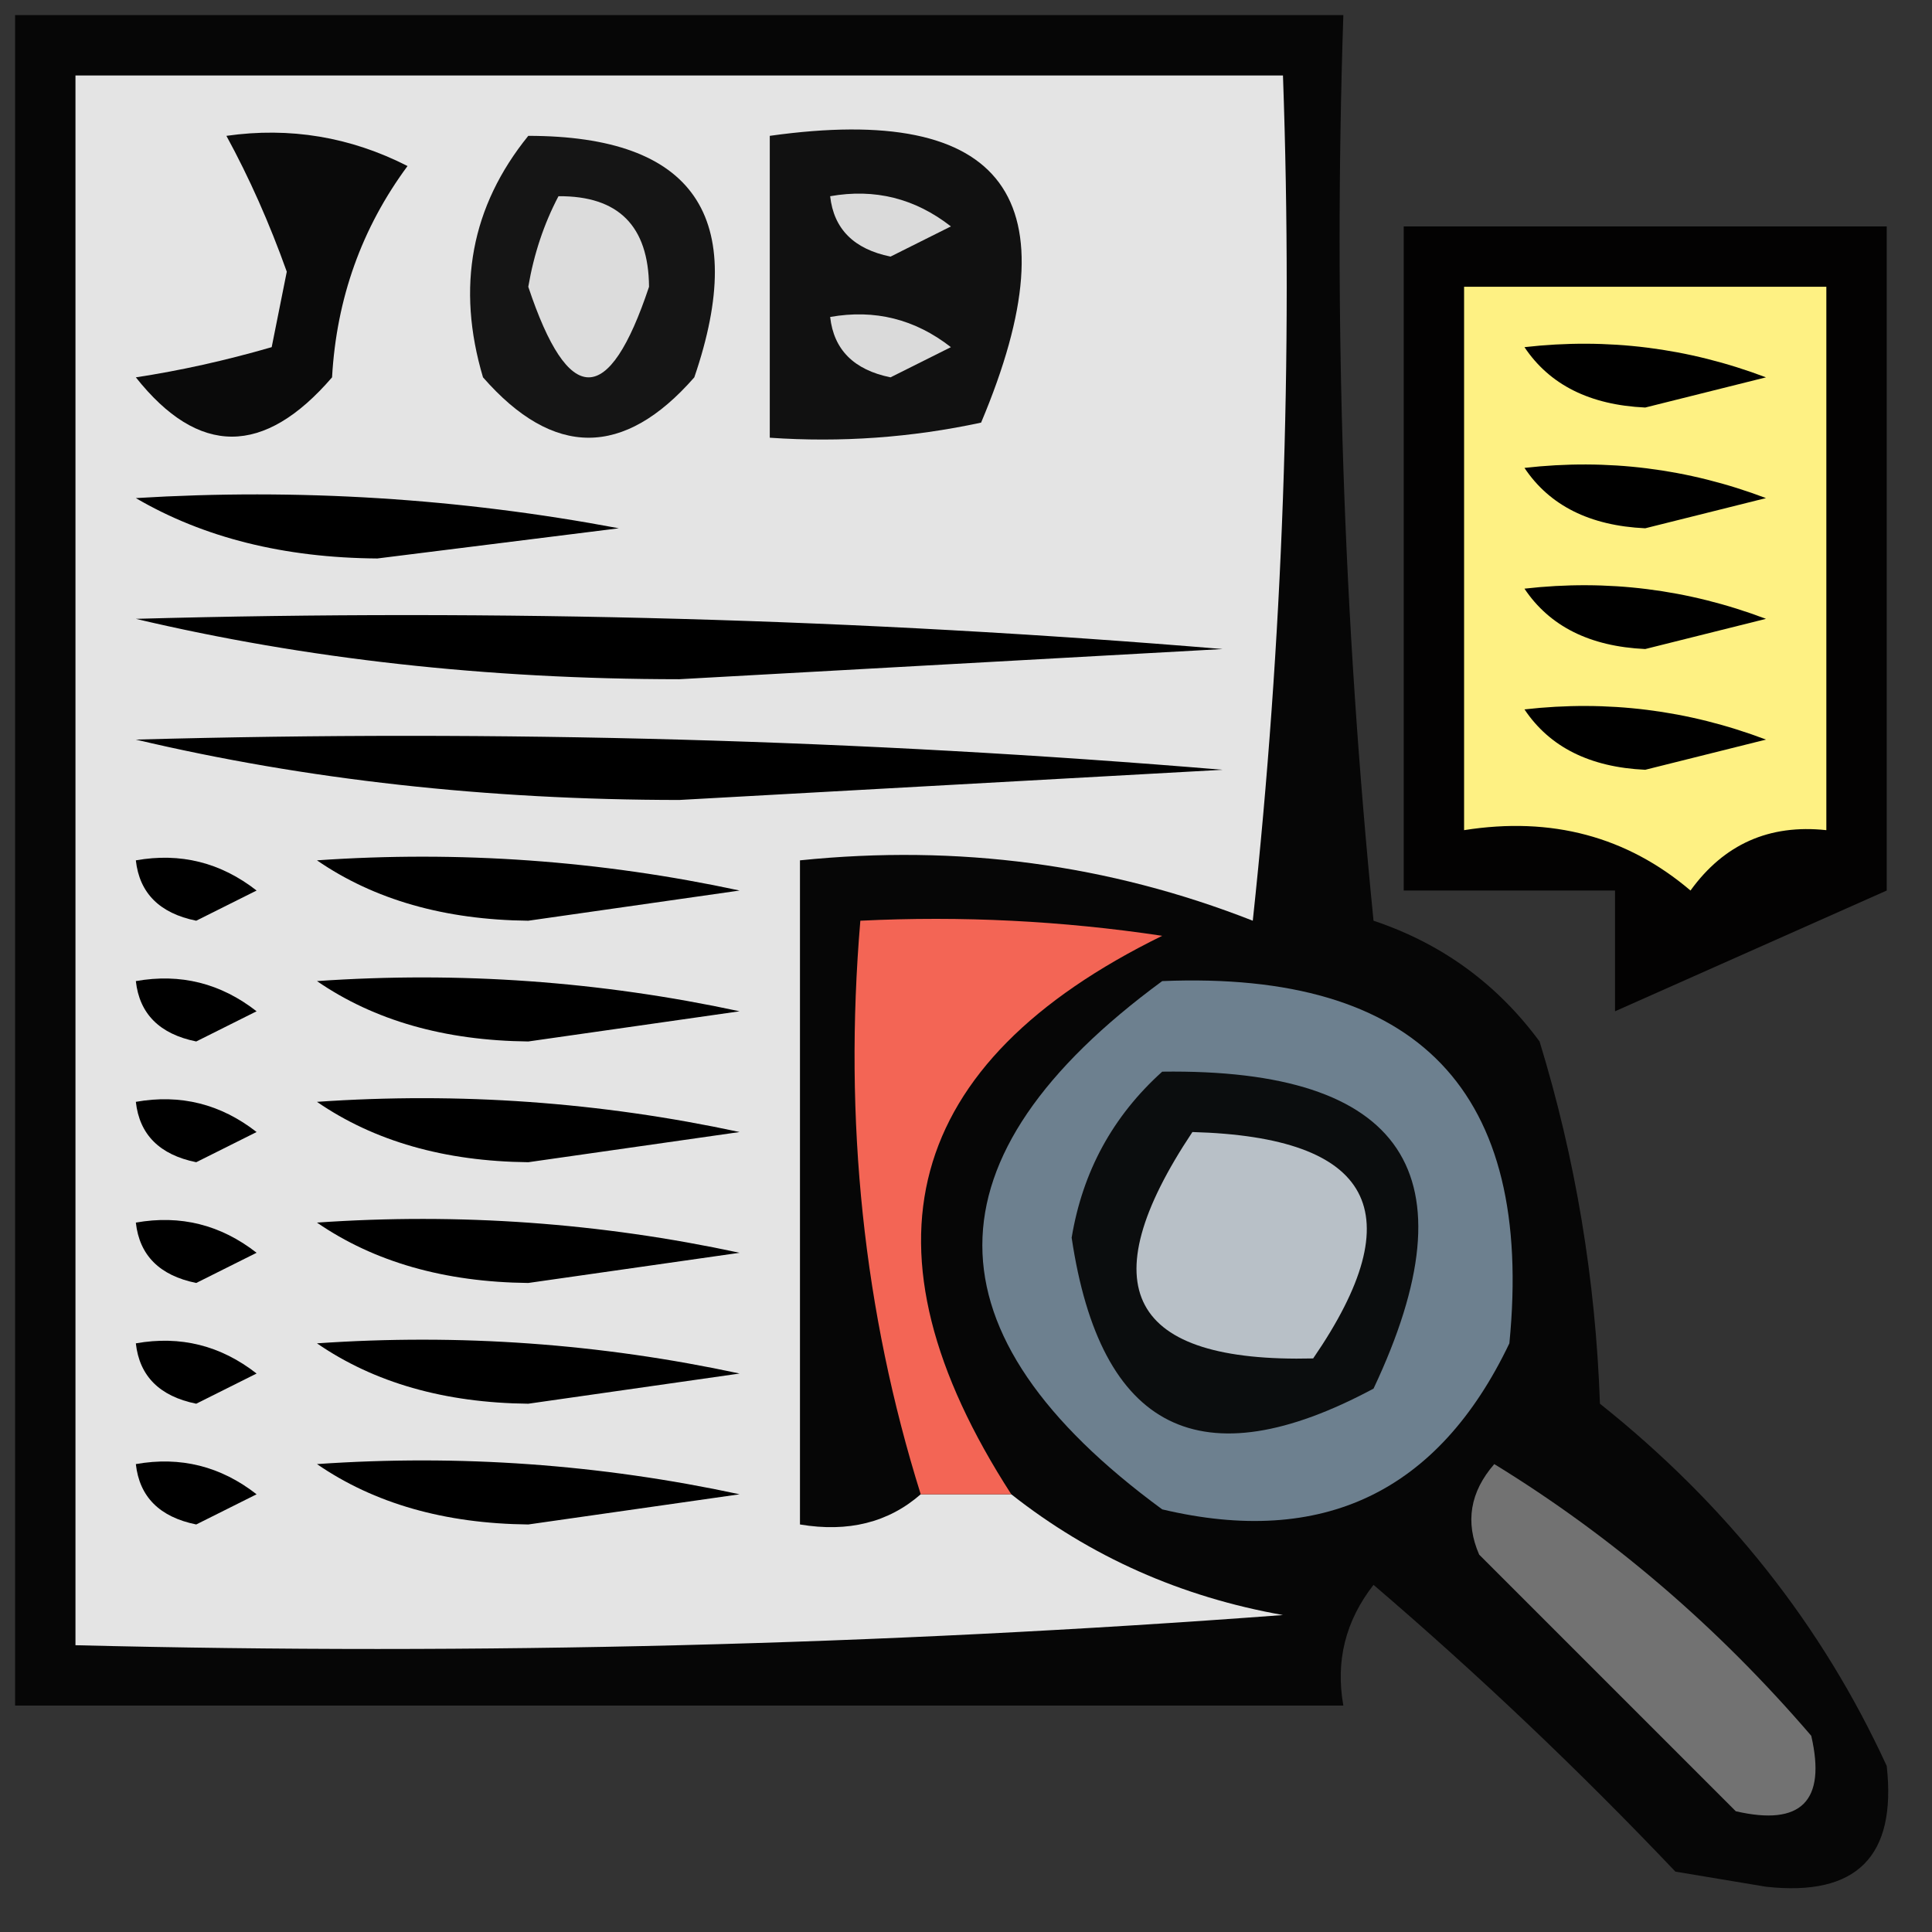 <?xml version="1.0" encoding="UTF-8"?>
<!DOCTYPE svg PUBLIC "-//W3C//DTD SVG 1.1//EN" "http://www.w3.org/Graphics/SVG/1.1/DTD/svg11.dtd">
<svg xmlns="http://www.w3.org/2000/svg" version="1.1" width="64px" height="64px" style="shape-rendering:geometricPrecision; text-rendering:geometricPrecision; image-rendering:optimizeQuality; fill-rule:evenodd; clip-rule:evenodd" xmlns:xlink="http://www.w3.org/1999/xlink">
<rect width="100%" height="100%" fill="#333333" stroke="none"/>
<g><path style="opacity:0.929" fill="#030303" d="M 0.5,0.5 C 15.167,0.5 29.833,0.5 44.5,0.5C 44.168,10.522 44.502,20.522 45.5,30.5C 47.753,31.253 49.587,32.586 51,34.5C 52.19,38.381 52.857,42.381 53,46.5C 57.194,49.841 60.361,53.841 62.5,58.5C 62.833,61.5 61.5,62.833 58.5,62.5C 57.5,62.333 56.5,62.167 55.5,62C 52.318,58.651 48.985,55.484 45.5,52.5C 44.571,53.689 44.238,55.022 44.5,56.5C 29.833,56.5 15.167,56.5 0.5,56.5C 0.5,37.833 0.5,19.167 0.5,0.5 Z"/></g>
<g><path style="opacity:1" fill="#e4e4e4" d="M 30.5,49.5 C 31.5,49.5 32.5,49.5 33.5,49.5C 36.124,51.568 39.124,52.901 42.5,53.5C 29.183,54.499 15.85,54.833 2.5,54.5C 2.5,37.167 2.5,19.833 2.5,2.5C 15.833,2.5 29.167,2.5 42.5,2.5C 42.832,11.857 42.498,21.19 41.5,30.5C 36.739,28.63 31.739,27.963 26.5,28.5C 26.5,35.833 26.5,43.167 26.5,50.5C 28.099,50.768 29.432,50.434 30.5,49.5 Z"/></g>
<g><path style="opacity:1" fill="#0a0a0a" d="M 7.5,4.5 C 9.604,4.201 11.604,4.534 13.5,5.5C 11.981,7.556 11.147,9.89 11,12.5C 8.743,15.119 6.577,15.119 4.5,12.5C 5.967,12.277 7.467,11.944 9,11.5C 9.167,10.667 9.333,9.833 9.5,9C 8.926,7.393 8.26,5.893 7.5,4.5 Z"/></g>
<g><path style="opacity:1" fill="#111111" d="M 25.5,4.5 C 33.296,3.405 35.63,6.572 32.5,14C 30.19,14.497 27.857,14.663 25.5,14.5C 25.5,11.167 25.5,7.833 25.5,4.5 Z"/></g>
<g><path style="opacity:1" fill="#151515" d="M 17.5,4.5 C 22.988,4.504 24.822,7.171 23,12.5C 20.667,15.167 18.333,15.167 16,12.5C 15.109,9.502 15.609,6.836 17.5,4.5 Z"/></g>
<g><path style="opacity:1" fill="#dadada" d="M 27.5,6.5 C 28.978,6.238 30.311,6.571 31.5,7.5C 30.833,7.833 30.167,8.167 29.5,8.5C 28.287,8.253 27.62,7.586 27.5,6.5 Z"/></g>
<g><path style="opacity:1" fill="#dcdcdc" d="M 18.5,6.5 C 20.484,6.484 21.484,7.484 21.5,9.5C 20.167,13.5 18.833,13.5 17.5,9.5C 17.685,8.416 18.018,7.416 18.5,6.5 Z"/></g>
<g><path style="opacity:0.963" fill="#020100" d="M 46.5,7.5 C 51.833,7.5 57.167,7.5 62.5,7.5C 62.5,14.833 62.5,22.167 62.5,29.5C 59.5,30.833 56.5,32.167 53.5,33.5C 53.5,32.167 53.5,30.833 53.5,29.5C 51.167,29.5 48.833,29.5 46.5,29.5C 46.5,22.167 46.5,14.833 46.5,7.5 Z"/></g>
<g><path style="opacity:1" fill="#fef183" d="M 48.5,9.5 C 52.5,9.5 56.5,9.5 60.5,9.5C 60.5,15.5 60.5,21.5 60.5,27.5C 58.61,27.297 57.11,27.963 56,29.5C 53.894,27.709 51.394,27.042 48.5,27.5C 48.5,21.5 48.5,15.5 48.5,9.5 Z"/></g>
<g><path style="opacity:1" fill="#dadada" d="M 27.5,10.5 C 28.978,10.238 30.311,10.571 31.5,11.5C 30.833,11.833 30.167,12.167 29.5,12.5C 28.287,12.253 27.62,11.586 27.5,10.5 Z"/></g>
<g><path style="opacity:1" fill="#000000" d="M 50.5,11.5 C 53.247,11.187 55.913,11.52 58.5,12.5C 57.167,12.833 55.833,13.167 54.5,13.5C 52.667,13.415 51.334,12.748 50.5,11.5 Z"/></g>
<g><path style="opacity:1" fill="#000000" d="M 50.5,15.5 C 53.247,15.187 55.913,15.52 58.5,16.5C 57.167,16.833 55.833,17.167 54.5,17.5C 52.667,17.415 51.334,16.748 50.5,15.5 Z"/></g>
<g><path style="opacity:1" fill="#000000" d="M 4.5,16.5 C 9.875,16.172 15.208,16.505 20.5,17.5C 17.833,17.833 15.167,18.167 12.5,18.5C 9.41,18.478 6.743,17.812 4.5,16.5 Z"/></g>
<g><path style="opacity:1" fill="#000000" d="M 50.5,19.5 C 53.247,19.187 55.913,19.52 58.5,20.5C 57.167,20.833 55.833,21.167 54.5,21.5C 52.667,21.415 51.334,20.748 50.5,19.5 Z"/></g>
<g><path style="opacity:1" fill="#000000" d="M 4.5,20.5 C 16.518,20.168 28.518,20.501 40.5,21.5C 34.5,21.833 28.5,22.167 22.5,22.5C 16.128,22.496 10.127,21.829 4.5,20.5 Z"/></g>
<g><path style="opacity:1" fill="#000000" d="M 50.5,23.5 C 53.247,23.187 55.913,23.52 58.5,24.5C 57.167,24.833 55.833,25.167 54.5,25.5C 52.667,25.415 51.334,24.748 50.5,23.5 Z"/></g>
<g><path style="opacity:1" fill="#000000" d="M 4.5,24.5 C 16.518,24.168 28.518,24.501 40.5,25.5C 34.5,25.833 28.5,26.167 22.5,26.5C 16.128,26.496 10.127,25.829 4.5,24.5 Z"/></g>
<g><path style="opacity:1" fill="#000000" d="M 4.5,28.5 C 5.978,28.238 7.311,28.571 8.5,29.5C 7.833,29.833 7.167,30.167 6.5,30.5C 5.287,30.253 4.62,29.586 4.5,28.5 Z"/></g>
<g><path style="opacity:1" fill="#000000" d="M 10.5,28.5 C 15.214,28.173 19.88,28.507 24.5,29.5C 22.167,29.833 19.833,30.167 17.5,30.5C 14.73,30.471 12.397,29.805 10.5,28.5 Z"/></g>
<g><path style="opacity:1" fill="#f36555" d="M 33.5,49.5 C 32.5,49.5 31.5,49.5 30.5,49.5C 28.607,43.455 27.94,37.121 28.5,30.5C 31.85,30.335 35.183,30.502 38.5,31C 29.916,35.206 28.25,41.373 33.5,49.5 Z"/></g>
<g><path style="opacity:1" fill="#000000" d="M 4.5,32.5 C 5.978,32.238 7.311,32.571 8.5,33.5C 7.833,33.833 7.167,34.167 6.5,34.5C 5.287,34.253 4.62,33.586 4.5,32.5 Z"/></g>
<g><path style="opacity:1" fill="#000000" d="M 10.5,32.5 C 15.214,32.173 19.88,32.507 24.5,33.5C 22.167,33.833 19.833,34.167 17.5,34.5C 14.73,34.471 12.397,33.805 10.5,32.5 Z"/></g>
<g><path style="opacity:1" fill="#6d808f" d="M 38.5,32.5 C 46.986,32.151 50.82,36.151 50,44.5C 47.647,49.426 43.814,51.26 38.5,50C 30.555,44.17 30.555,38.336 38.5,32.5 Z"/></g>
<g><path style="opacity:1" fill="#000000" d="M 4.5,36.5 C 5.978,36.238 7.311,36.571 8.5,37.5C 7.833,37.833 7.167,38.167 6.5,38.5C 5.287,38.253 4.62,37.586 4.5,36.5 Z"/></g>
<g><path style="opacity:1" fill="#000000" d="M 10.5,36.5 C 15.214,36.173 19.88,36.507 24.5,37.5C 22.167,37.833 19.833,38.167 17.5,38.5C 14.73,38.471 12.397,37.805 10.5,36.5 Z"/></g>
<g><path style="opacity:1" fill="#0b0d0e" d="M 38.5,35.5 C 46.52,35.392 48.854,38.892 45.5,46C 39.787,49.059 36.453,47.393 35.5,41C 35.863,38.808 36.863,36.974 38.5,35.5 Z"/></g>
<g><path style="opacity:1" fill="#b8c0c7" d="M 39.5,37.5 C 45.488,37.664 46.821,40.164 43.5,45C 37.403,45.148 36.07,42.648 39.5,37.5 Z"/></g>
<g><path style="opacity:1" fill="#000000" d="M 4.5,40.5 C 5.978,40.238 7.311,40.571 8.5,41.5C 7.833,41.833 7.167,42.167 6.5,42.5C 5.287,42.253 4.62,41.586 4.5,40.5 Z"/></g>
<g><path style="opacity:1" fill="#000000" d="M 10.5,40.5 C 15.214,40.173 19.88,40.507 24.5,41.5C 22.167,41.833 19.833,42.167 17.5,42.5C 14.73,42.471 12.397,41.805 10.5,40.5 Z"/></g>
<g><path style="opacity:1" fill="#000000" d="M 4.5,44.5 C 5.978,44.238 7.311,44.571 8.5,45.5C 7.833,45.833 7.167,46.167 6.5,46.5C 5.287,46.253 4.62,45.586 4.5,44.5 Z"/></g>
<g><path style="opacity:1" fill="#000000" d="M 10.5,44.5 C 15.214,44.173 19.88,44.507 24.5,45.5C 22.167,45.833 19.833,46.167 17.5,46.5C 14.73,46.471 12.397,45.805 10.5,44.5 Z"/></g>
<g><path style="opacity:1" fill="#000000" d="M 4.5,48.5 C 5.978,48.238 7.311,48.571 8.5,49.5C 7.833,49.833 7.167,50.167 6.5,50.5C 5.287,50.253 4.62,49.586 4.5,48.5 Z"/></g>
<g><path style="opacity:1" fill="#000000" d="M 10.5,48.5 C 15.214,48.173 19.88,48.507 24.5,49.5C 22.167,49.833 19.833,50.167 17.5,50.5C 14.73,50.471 12.397,49.805 10.5,48.5 Z"/></g>
<g><path style="opacity:1" fill="#727272" d="M 49.5,48.5 C 53.402,50.893 56.902,53.893 60,57.5C 60.5,59.667 59.667,60.5 57.5,60C 54.667,57.167 51.833,54.333 49,51.5C 48.53,50.423 48.697,49.423 49.5,48.5 Z"/></g>
</svg>
